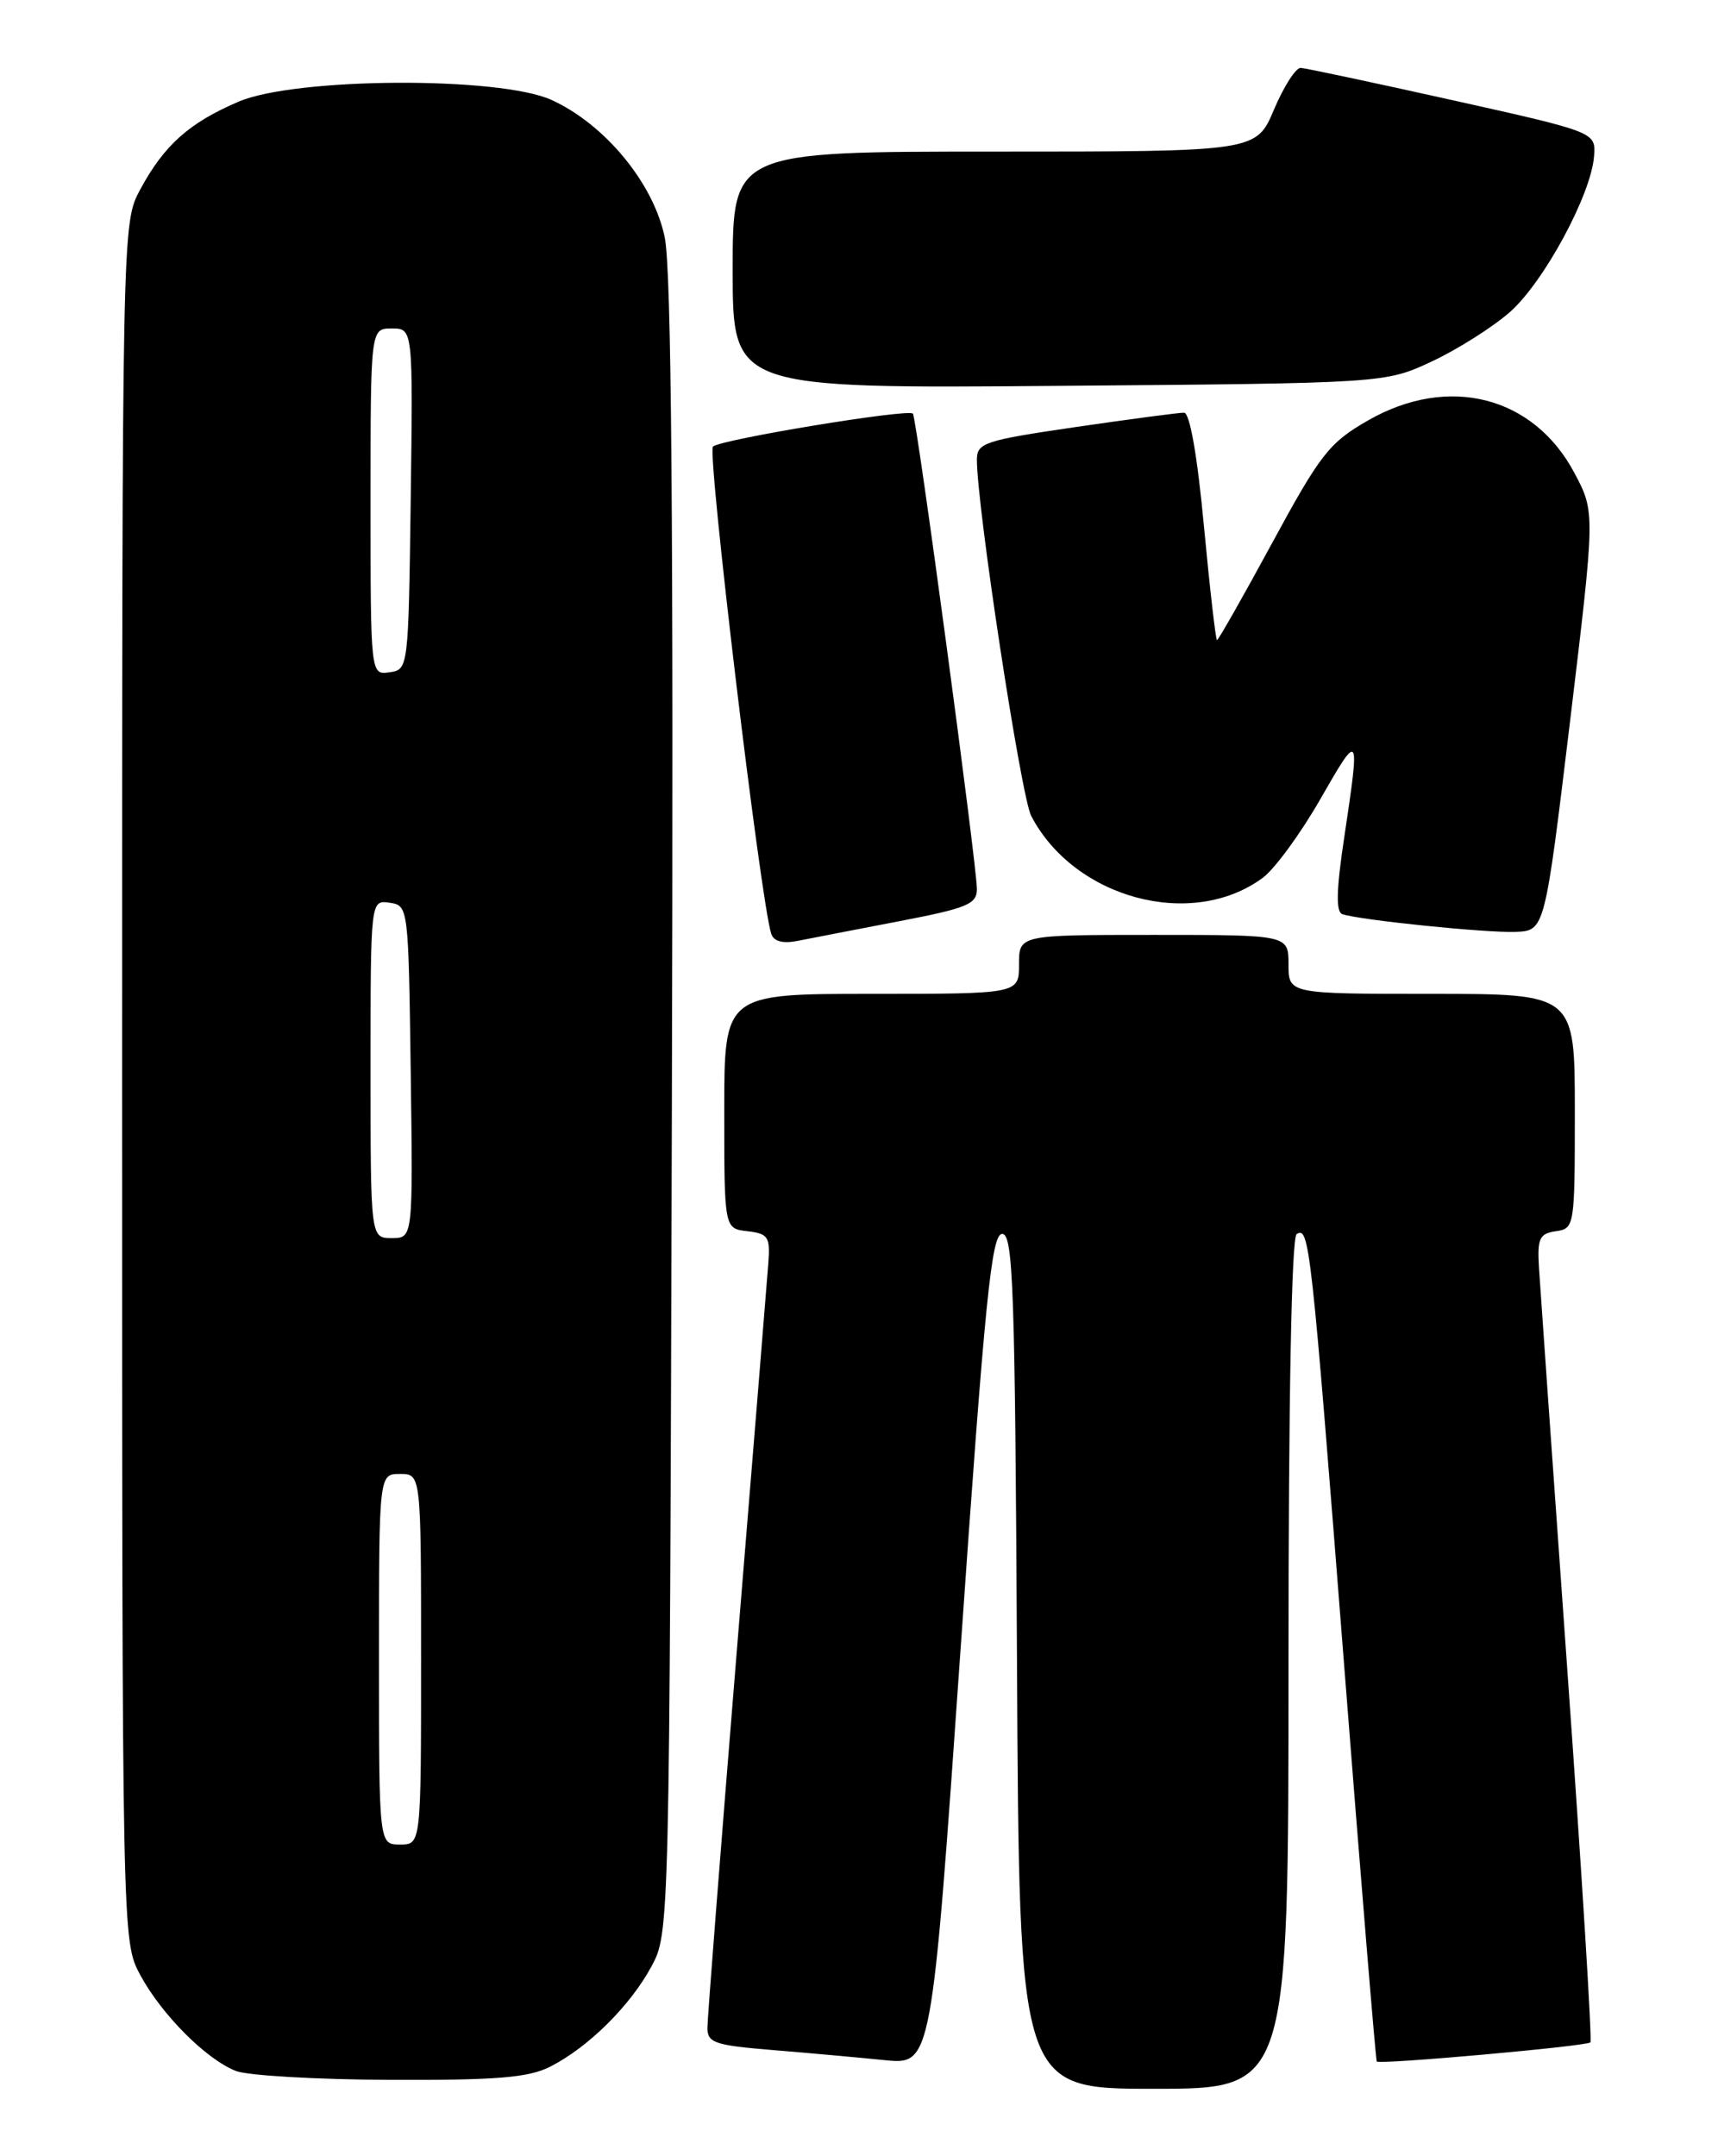 <?xml version="1.0" encoding="UTF-8" standalone="no"?>
<!DOCTYPE svg PUBLIC "-//W3C//DTD SVG 1.1//EN" "http://www.w3.org/Graphics/SVG/1.1/DTD/svg11.dtd" >
<svg xmlns="http://www.w3.org/2000/svg" xmlns:xlink="http://www.w3.org/1999/xlink" version="1.1" viewBox="0 0 204 256">
 <g >
 <path fill="currentColor"
d=" M 153.00 197.56 C 153.00 166.03 153.36 146.89 153.97 146.52 C 155.47 145.59 155.67 147.38 159.59 197.50 C 161.61 223.35 163.36 244.62 163.48 244.76 C 163.80 245.15 188.39 242.95 188.85 242.49 C 189.06 242.27 187.83 222.39 186.11 198.30 C 184.39 174.21 182.88 152.70 182.74 150.50 C 182.53 147.03 182.80 146.46 184.75 146.18 C 186.96 145.87 187.00 145.62 187.00 131.93 C 187.00 118.00 187.00 118.00 170.00 118.00 C 153.00 118.00 153.00 118.00 153.00 114.50 C 153.00 111.00 153.00 111.00 137.00 111.00 C 121.00 111.00 121.00 111.00 121.00 114.50 C 121.00 118.00 121.00 118.00 103.50 118.00 C 86.00 118.00 86.00 118.00 86.00 131.93 C 86.00 145.87 86.00 145.87 88.75 146.18 C 91.23 146.47 91.47 146.85 91.23 150.00 C 91.09 151.93 89.40 172.69 87.48 196.14 C 85.57 219.60 84.00 239.68 84.00 240.78 C 84.00 242.54 84.89 242.84 91.75 243.40 C 96.01 243.75 102.00 244.29 105.06 244.60 C 110.62 245.15 110.62 245.15 114.06 195.83 C 116.96 154.18 117.73 146.50 119.00 146.50 C 120.31 146.50 120.53 152.92 120.76 197.25 C 121.02 248.00 121.02 248.00 137.01 248.00 C 153.00 248.00 153.00 248.00 153.00 197.56 Z  M 65.30 245.39 C 69.81 243.11 74.80 238.19 77.34 233.50 C 79.50 229.50 79.50 229.50 79.78 131.55 C 79.98 61.81 79.73 32.03 78.93 28.17 C 77.60 21.75 71.84 14.77 65.50 11.87 C 59.33 9.05 35.08 9.18 28.33 12.07 C 22.46 14.58 19.49 17.23 16.65 22.50 C 14.50 26.50 14.50 26.50 14.50 128.50 C 14.50 230.50 14.50 230.50 16.66 234.50 C 19.20 239.20 24.46 244.48 28.00 245.88 C 29.38 246.43 37.61 246.90 46.30 246.94 C 58.93 246.99 62.74 246.68 65.30 245.39 Z  M 106.75 109.38 C 114.84 107.83 116.00 107.35 116.00 105.56 C 116.00 102.78 108.85 49.60 108.40 49.11 C 107.86 48.50 85.60 52.17 84.66 53.02 C 83.94 53.67 90.32 107.03 91.58 110.87 C 91.88 111.78 92.95 112.06 94.77 111.70 C 96.27 111.40 101.66 110.36 106.75 109.38 Z  M 186.43 85.66 C 189.42 60.81 189.42 60.81 186.96 56.17 C 182.11 47.02 171.99 44.44 162.44 49.92 C 157.85 52.55 156.79 53.90 151.09 64.41 C 147.63 70.79 144.67 76.00 144.51 76.00 C 144.36 76.00 143.66 69.92 142.96 62.50 C 142.18 54.12 141.28 49.00 140.60 49.00 C 139.99 48.99 134.21 49.76 127.75 50.70 C 116.87 52.29 116.00 52.58 116.00 54.59 C 116.00 60.21 121.24 94.56 122.45 96.88 C 127.58 106.69 141.51 110.42 149.92 104.24 C 151.34 103.20 154.41 99.01 156.75 94.93 C 161.46 86.71 161.51 86.79 159.63 99.34 C 158.67 105.68 158.61 108.28 159.40 108.54 C 161.53 109.25 176.54 110.78 179.97 110.64 C 183.43 110.50 183.43 110.50 186.43 85.66 Z  M 170.05 42.90 C 173.10 41.47 177.25 38.84 179.28 37.06 C 183.30 33.53 188.94 23.11 189.28 18.56 C 189.50 15.69 189.50 15.69 172.50 11.90 C 163.15 9.82 155.03 8.09 154.45 8.06 C 153.87 8.03 152.45 10.25 151.28 13.00 C 149.17 18.00 149.17 18.00 118.09 18.00 C 87.00 18.00 87.00 18.00 87.00 32.06 C 87.00 46.13 87.00 46.13 125.75 45.81 C 164.50 45.50 164.50 45.50 170.05 42.90 Z  M 45.00 197.00 C 45.00 175.00 45.00 175.00 47.50 175.00 C 50.00 175.00 50.00 175.00 50.00 197.00 C 50.00 219.00 50.00 219.00 47.50 219.00 C 45.00 219.00 45.00 219.00 45.00 197.00 Z  M 44.00 126.93 C 44.00 106.86 44.00 106.86 46.25 107.18 C 48.49 107.50 48.50 107.62 48.77 127.25 C 49.04 147.00 49.04 147.00 46.52 147.00 C 44.00 147.00 44.00 147.00 44.00 126.93 Z  M 44.00 59.57 C 44.00 39.00 44.00 39.00 46.52 39.00 C 49.04 39.00 49.04 39.00 48.77 59.25 C 48.50 79.40 48.49 79.50 46.25 79.82 C 44.00 80.14 44.00 80.14 44.00 59.57 Z "/>
</g>
</svg>
